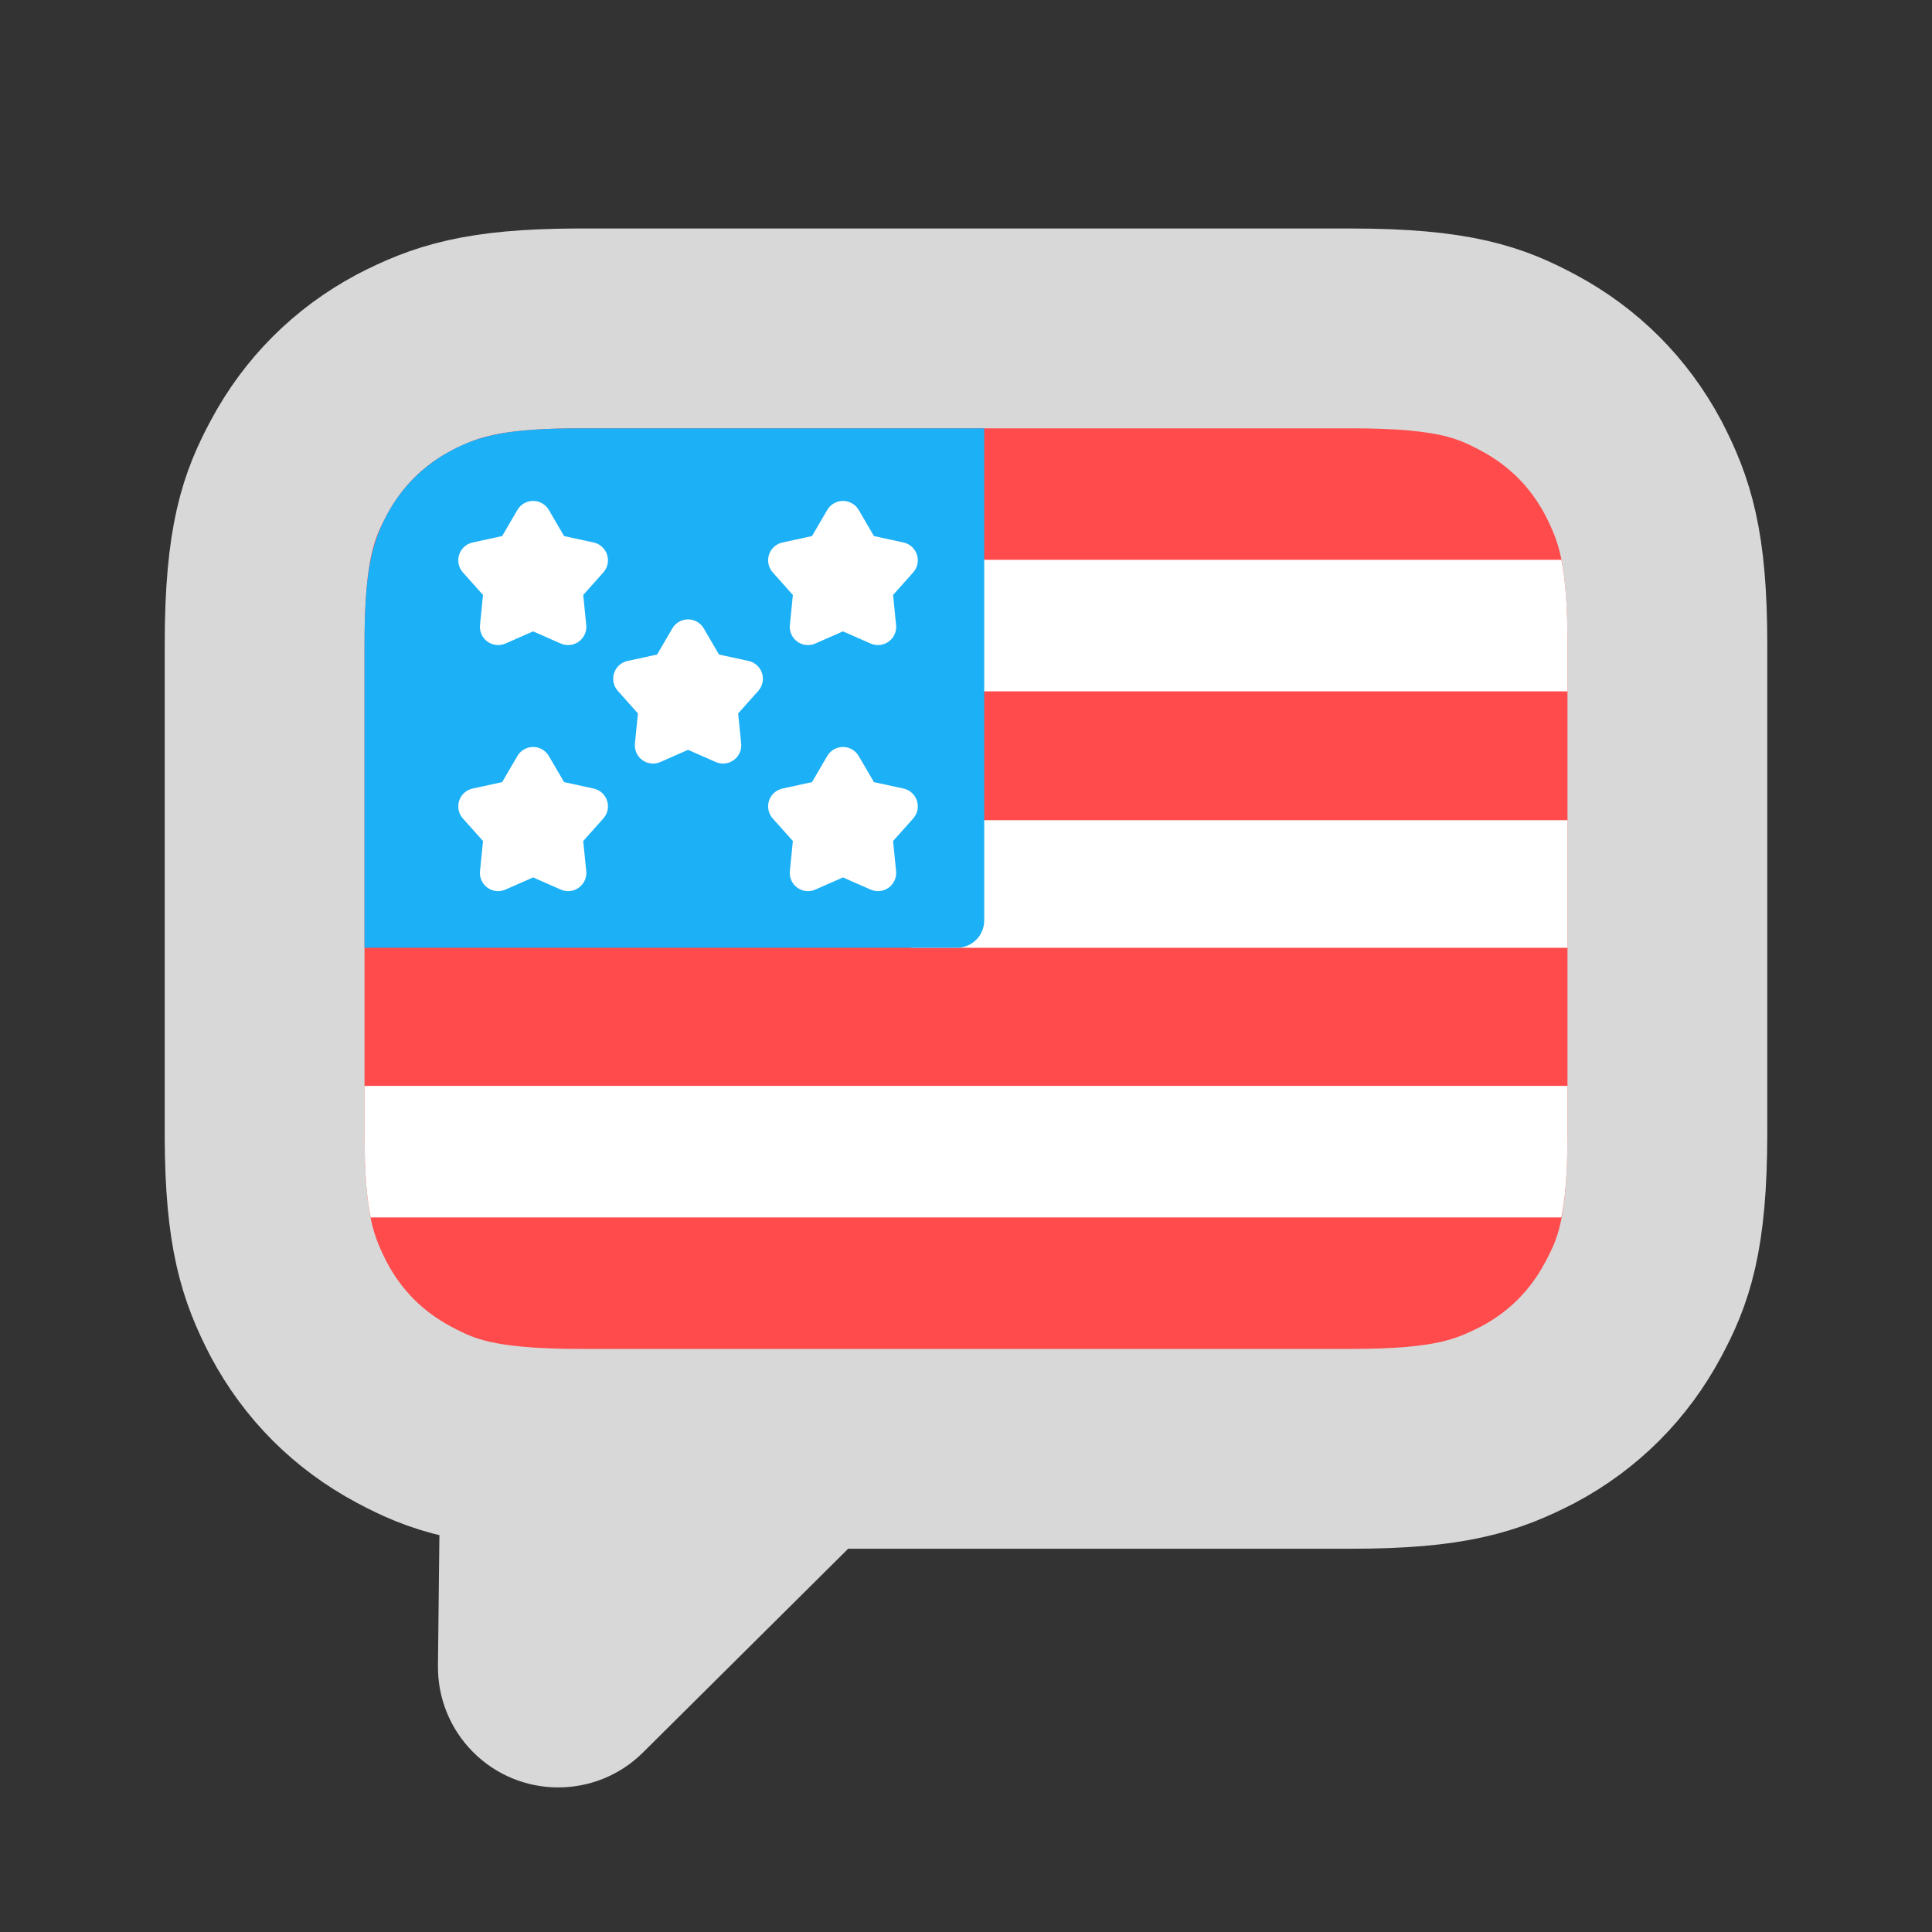 <?xml version="1.0" encoding="UTF-8"?><svg width="212px" height="212px" viewBox="0 0 212 212" version="1.1" xmlns="http://www.w3.org/2000/svg" xmlns:xlink="http://www.w3.org/1999/xlink"><rect x="0" y="0" width="212" height="212" fill="#333333" stroke="none"/><title>English</title><desc>Created with Sketch.</desc><g id="English" stroke="none" stroke-width="1" fill="none" fill-rule="evenodd"><g id="Group-Copy" transform="translate(40, 47)"><path d="M85.847,122.251 L85.484,154.946 C85.404,162.179 79.518,168 72.285,168 L39.725,168 C32.435,168 26.525,162.09 26.525,154.8 C26.525,151.283 27.928,147.912 30.424,145.434 L63.347,112.739 C68.519,107.602 76.877,107.631 82.014,112.804 C84.505,115.312 85.886,118.716 85.847,122.251 Z" id="Triangle" fill="#D8D8D8" transform="translate(46.952, 129.02) scale(-1, -1) translate(-46.952, -129.02)"/><g id="Rectangle-+-Rectangle-Copy-2-Mask"><path d="M127.707,-7.196 C123.598,-9.393 119.636,-10.963 108.286,-10.963 L23.212,-10.963 C12.807,-10.92 8.799,-9.519 4.293,-7.196 C-0.66,-4.547 -4.547,-0.66 -7.196,4.293 C-9.393,8.402 -10.963,12.364 -10.963,23.714 L-10.963,77.808 C-10.92,88.212 -9.519,92.221 -7.196,96.726 C-4.547,101.679 -0.66,105.567 4.293,108.216 C8.402,110.413 12.364,111.982 23.714,111.982 L108.286,111.982 C119.091,111.982 123.153,110.563 127.707,108.216 C132.66,105.567 136.547,101.679 139.196,96.726 C141.393,92.618 142.963,88.656 142.963,77.306 L142.963,23.714 C142.963,12.909 141.544,8.847 139.196,4.293 C136.547,-0.66 132.66,-4.547 127.707,-7.196 Z" id="Mask" stroke="#D8D8D8" stroke-width="21.925" fill="#FF4B4B"/><path d="M132,23.714 L132,28.862 L60,28.863 L60,14.431 L131.33,14.43 C131.772,16.611 132,19.464 132,23.714 Z" id="Path" fill="#FFFFFF"/><polygon id="Path" fill="#FFFFFF" points="132 43 132 57 60 57 60 43"/><path d="M132,72.156 L132,77.306 L131.996,78.299 C131.962,82.007 131.737,84.583 131.33,86.589 L0.669,86.589 C0.245,84.491 0.017,81.771 0,77.785 L0,72.156 L132,72.156 Z" id="Path" fill="#FFFFFF"/><path d="M68,-2.0250468e-13 L68,54 C68,55.657 66.657,57 65,57 L0,57 L0.001,23.235 L0.009,22.294 C0.105,15.111 0.955,12.298 2.471,9.463 C4.083,6.449 6.449,4.083 9.463,2.471 L9.818,2.285 L10.182,2.102 C12.925,0.757 15.988,0.031 23.235,-2.0250468e-13 L68,-2.0250468e-13 Z" id="Path" fill="#1CB0F6"/></g></g><path d="M58.5,69.281 L55.466,70.615 C54.454,71.06 53.274,70.601 52.83,69.589 C52.691,69.274 52.636,68.928 52.671,68.585 L53.002,65.287 L53.002,65.287 L50.795,62.813 C50.06,61.989 50.132,60.724 50.956,59.989 C51.214,59.76 51.526,59.6 51.863,59.527 L55.102,58.823 L55.102,58.823 L56.773,55.96 C57.329,55.006 58.554,54.684 59.508,55.241 C59.806,55.414 60.054,55.662 60.227,55.96 L61.898,58.823 L61.898,58.823 L65.137,59.527 C66.217,59.762 66.901,60.827 66.667,61.906 C66.593,62.243 66.434,62.556 66.205,62.813 L63.998,65.287 L63.998,65.287 L64.329,68.585 C64.44,69.684 63.638,70.664 62.539,70.774 C62.196,70.809 61.85,70.754 61.534,70.615 L58.5,69.281 L58.5,69.281 Z" id="Star" fill="#FFFFFF"/><path d="M92.5,69.281 L89.466,70.615 C88.454,71.06 87.274,70.601 86.83,69.589 C86.691,69.274 86.636,68.928 86.671,68.585 L87.002,65.287 L87.002,65.287 L84.795,62.813 C84.06,61.989 84.132,60.724 84.956,59.989 C85.214,59.76 85.526,59.6 85.863,59.527 L89.102,58.823 L89.102,58.823 L90.773,55.96 C91.329,55.006 92.554,54.684 93.508,55.241 C93.806,55.414 94.054,55.662 94.227,55.96 L95.898,58.823 L95.898,58.823 L99.137,59.527 C100.217,59.762 100.901,60.827 100.667,61.906 C100.593,62.243 100.434,62.556 100.205,62.813 L97.998,65.287 L97.998,65.287 L98.329,68.585 C98.44,69.684 97.638,70.664 96.539,70.774 C96.196,70.809 95.85,70.754 95.534,70.615 L92.5,69.281 L92.5,69.281 Z" id="Star" fill="#FFFFFF"/><path d="M58.5,96.281 L55.466,97.615 C54.454,98.06 53.274,97.601 52.83,96.589 C52.691,96.274 52.636,95.928 52.671,95.585 L53.002,92.287 L53.002,92.287 L50.795,89.813 C50.06,88.989 50.132,87.724 50.956,86.989 C51.214,86.76 51.526,86.6 51.863,86.527 L55.102,85.823 L55.102,85.823 L56.773,82.96 C57.329,82.006 58.554,81.684 59.508,82.241 C59.806,82.414 60.054,82.662 60.227,82.96 L61.898,85.823 L61.898,85.823 L65.137,86.527 C66.217,86.762 66.901,87.827 66.667,88.906 C66.593,89.243 66.434,89.556 66.205,89.813 L63.998,92.287 L63.998,92.287 L64.329,95.585 C64.44,96.684 63.638,97.664 62.539,97.774 C62.196,97.809 61.85,97.754 61.534,97.615 L58.5,96.281 L58.5,96.281 Z" id="Star" fill="#FFFFFF"/><path d="M92.5,96.281 L89.466,97.615 C88.454,98.06 87.274,97.601 86.83,96.589 C86.691,96.274 86.636,95.928 86.671,95.585 L87.002,92.287 L87.002,92.287 L84.795,89.813 C84.06,88.989 84.132,87.724 84.956,86.989 C85.214,86.76 85.526,86.6 85.863,86.527 L89.102,85.823 L89.102,85.823 L90.773,82.96 C91.329,82.006 92.554,81.684 93.508,82.241 C93.806,82.414 94.054,82.662 94.227,82.96 L95.898,85.823 L95.898,85.823 L99.137,86.527 C100.217,86.762 100.901,87.827 100.667,88.906 C100.593,89.243 100.434,89.556 100.205,89.813 L97.998,92.287 L97.998,92.287 L98.329,95.585 C98.44,96.684 97.638,97.664 96.539,97.774 C96.196,97.809 95.85,97.754 95.534,97.615 L92.5,96.281 L92.5,96.281 Z" id="Star" fill="#FFFFFF"/><path d="M75.5,82.281 L72.466,83.615 C71.454,84.06 70.274,83.601 69.83,82.589 C69.691,82.274 69.636,81.928 69.671,81.585 L70.002,78.287 L70.002,78.287 L67.795,75.813 C67.06,74.989 67.132,73.724 67.956,72.989 C68.214,72.76 68.526,72.6 68.863,72.527 L72.102,71.823 L72.102,71.823 L73.773,68.96 C74.329,68.006 75.554,67.684 76.508,68.241 C76.806,68.414 77.054,68.662 77.227,68.96 L78.898,71.823 L78.898,71.823 L82.137,72.527 C83.217,72.762 83.901,73.827 83.667,74.906 C83.593,75.243 83.434,75.556 83.205,75.813 L80.998,78.287 L80.998,78.287 L81.329,81.585 C81.44,82.684 80.638,83.664 79.539,83.774 C79.196,83.809 78.85,83.754 78.534,83.615 L75.5,82.281 L75.5,82.281 Z" id="Star" fill="#FFFFFF"/></g></svg>